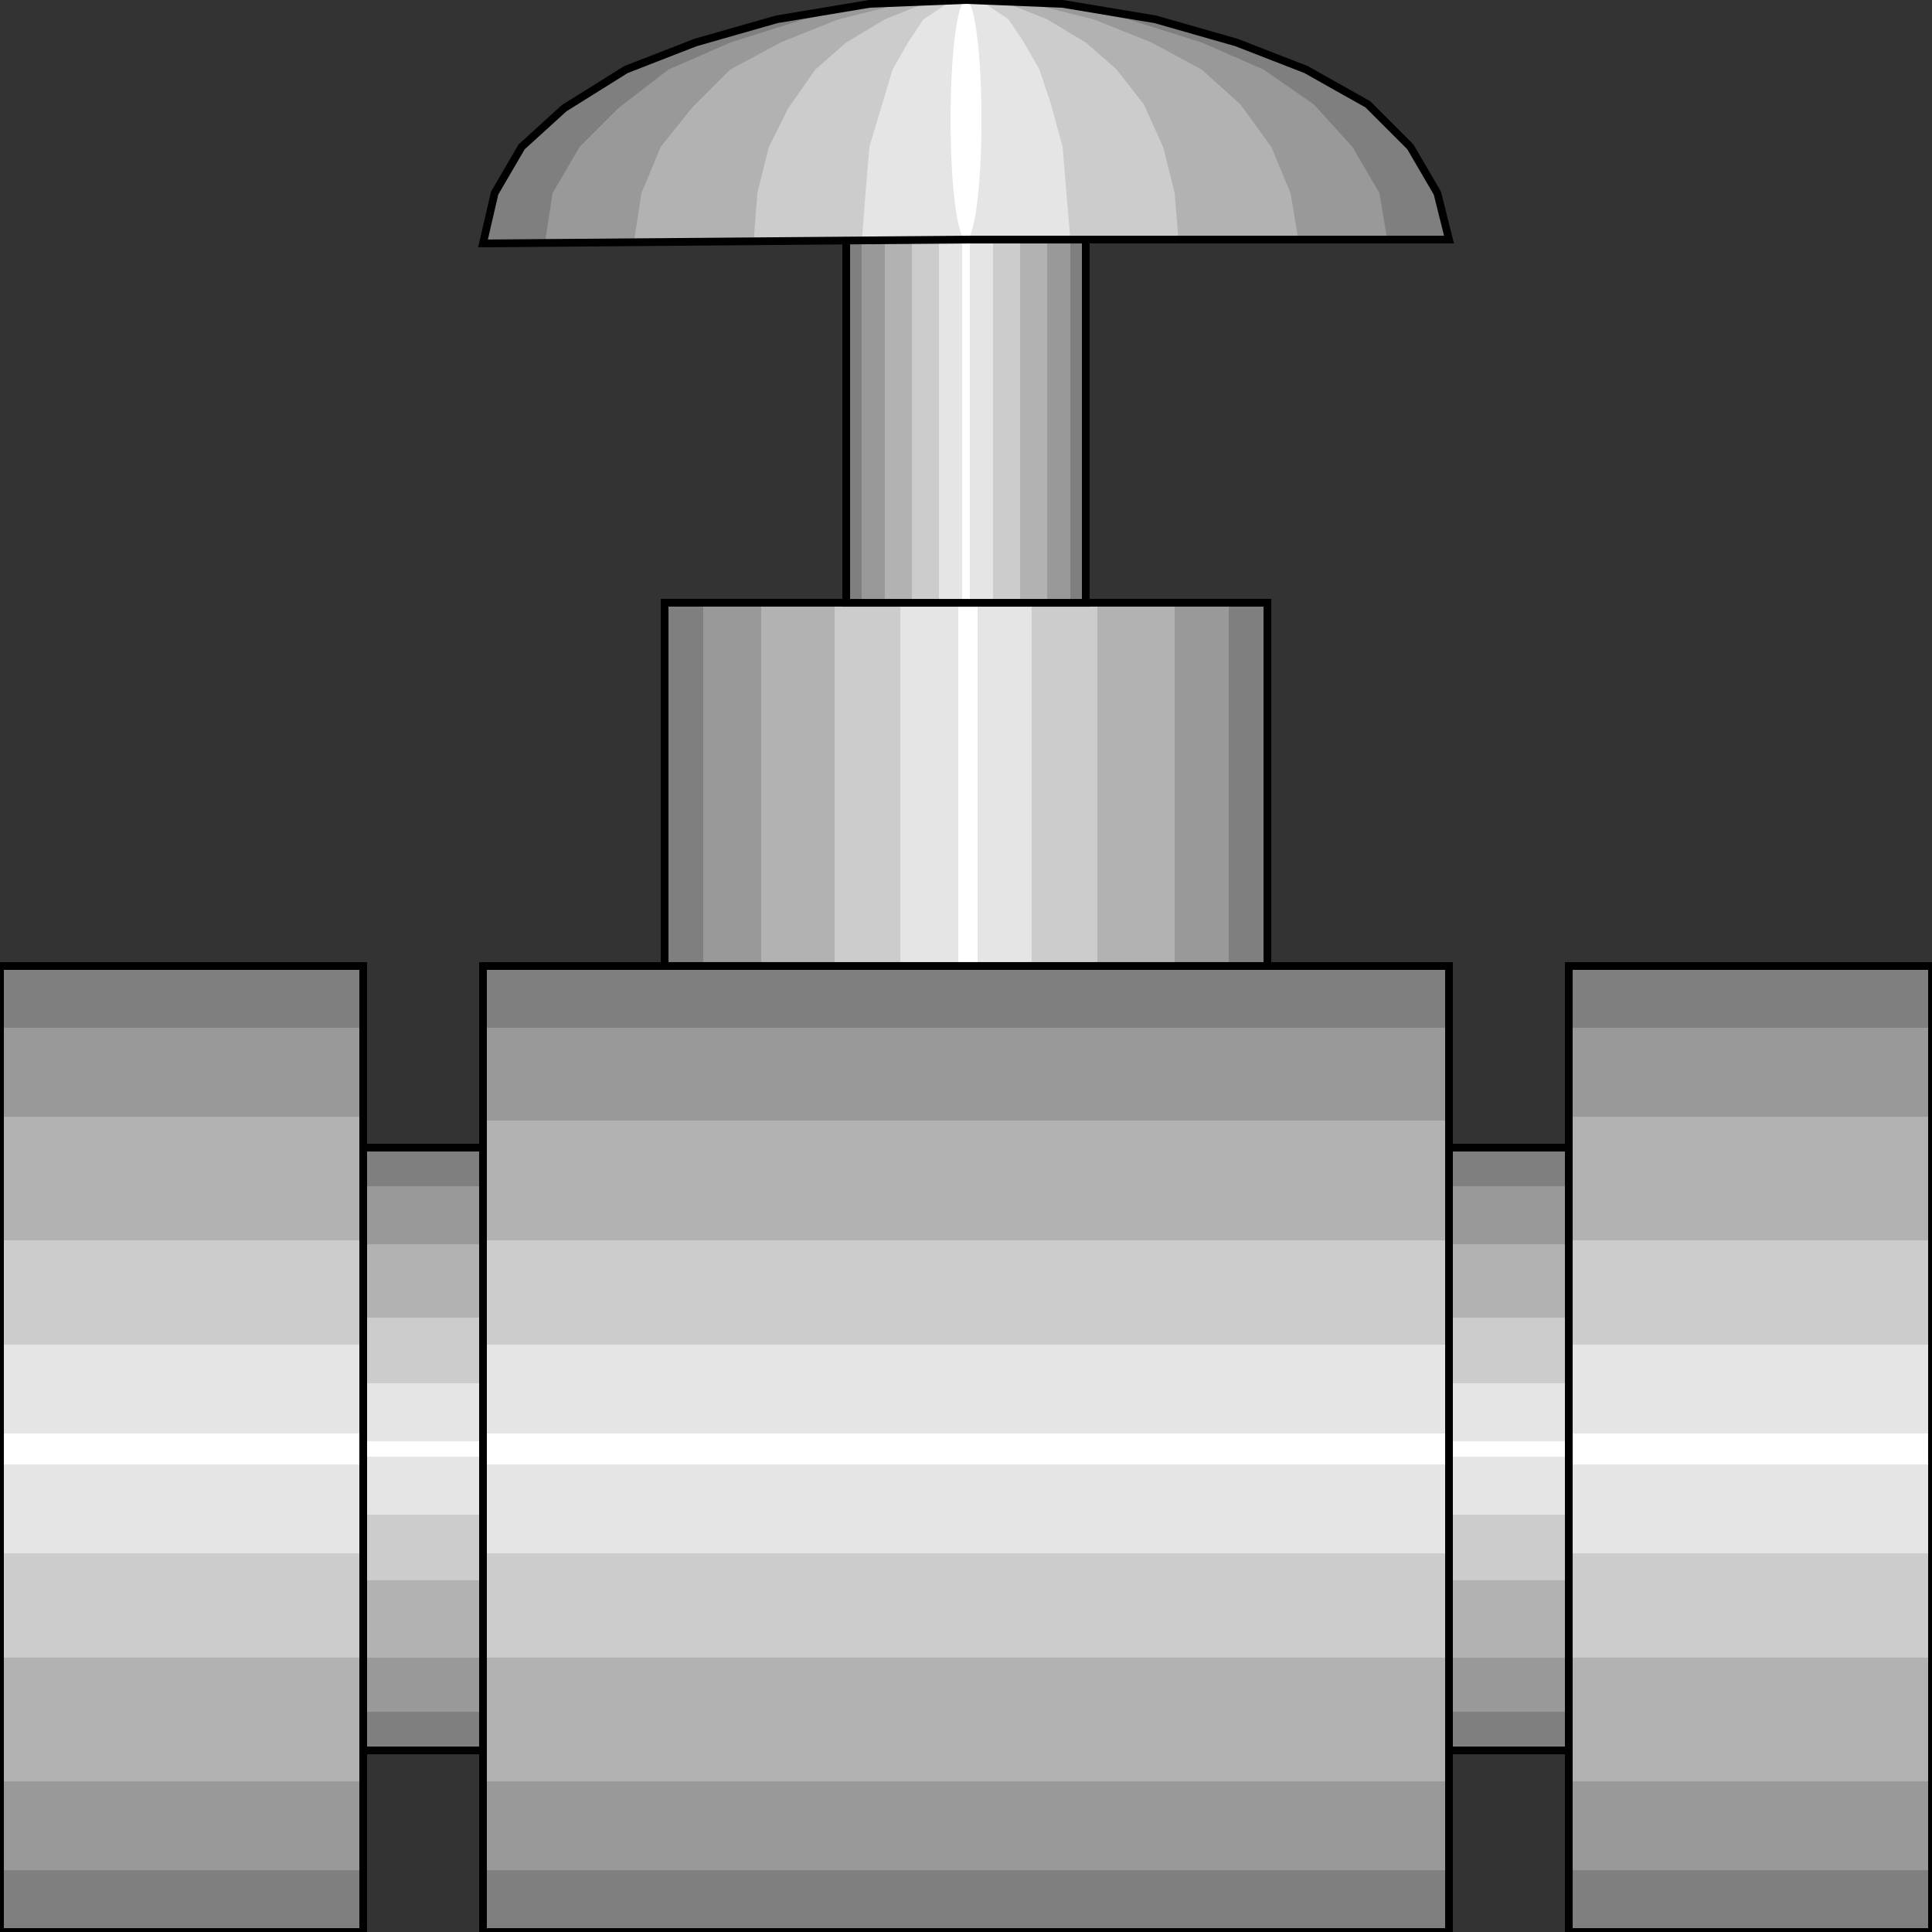 <svg width="150" height="150" viewBox="0 0 150 150" fill="none" xmlns="http://www.w3.org/2000/svg">
<rect x="0" y="0" width="150" height="150" fill="#333333" stroke="none"/>
<g clip-path="url(#clip0_2122_159055)">
<path d="M0 89.102H150V135.902H0V89.102Z" fill="#7F7F7F"/>
<path d="M0 92.102H150V132.902H0V92.102Z" fill="#999999"/>
<path d="M0 96.602H150V128.702H0V96.602Z" fill="#B2B2B2"/>
<path d="M0 102.297H150V122.697H0V102.297Z" fill="#CCCCCC"/>
<path d="M0 107.398H150V117.598H0V107.398Z" fill="#E5E5E5"/>
<path d="M0 111.898H150V113.098H0V111.898Z" fill="white"/>
<path d="M0 89.102H150V135.902H0V89.102Z" stroke="black" stroke-width="0.6"/>
<path d="M37.5 75.297H112.5V149.997H37.5V75.297Z" fill="#7F7F7F"/>
<path d="M37.5 79.797H112.5V145.197H37.5V79.797Z" fill="#999999"/>
<path d="M37.5 87H112.5V138.3H37.5V87Z" fill="#B2B2B2"/>
<path d="M37.5 96.297H112.5V128.697H37.5V96.297Z" fill="#CCCCCC"/>
<path d="M37.5 104.398H112.5V120.598H37.5V104.398Z" fill="#E5E5E5"/>
<path d="M37.5 111.297H112.5V113.697H37.5V111.297Z" fill="white"/>
<path d="M37.5 75H112.5V150H37.5V75Z" stroke="black" stroke-width="0.6"/>
<path d="M0 75.297H28.2V149.997H0V75.297Z" fill="#7F7F7F"/>
<path d="M0 79.797H28.2V145.197H0V79.797Z" fill="#999999"/>
<path d="M0 86.703H28.2V138.303H0V86.703Z" fill="#B2B2B2"/>
<path d="M0 96.297H28.2V128.697H0V96.297Z" fill="#CCCCCC"/>
<path d="M0 104.398H28.2V120.598H0V104.398Z" fill="#E5E5E5"/>
<path d="M0 111.297H28.2V113.697H0V111.297Z" fill="white"/>
<path d="M0 75H28.2V150H0V75Z" stroke="black" stroke-width="0.6"/>
<path d="M121.801 75.297H150.001V149.997H121.801V75.297Z" fill="#7F7F7F"/>
<path d="M121.801 79.797H150.001V145.197H121.801V79.797Z" fill="#999999"/>
<path d="M121.801 86.703H150.001V138.303H121.801V86.703Z" fill="#B2B2B2"/>
<path d="M121.801 96.297H150.001V128.697H121.801V96.297Z" fill="#CCCCCC"/>
<path d="M121.801 104.398H150.001V120.598H121.801V104.398Z" fill="#E5E5E5"/>
<path d="M121.801 111.297H150.001V113.697H121.801V111.297Z" fill="white"/>
<path d="M121.801 75H150.001V150H121.801V75Z" stroke="black" stroke-width="0.6"/>
<path d="M98.4 46.797V74.997H51.6V46.797H98.4Z" fill="#7F7F7F"/>
<path d="M95.4 46.797V74.997H54.6V46.797H95.4Z" fill="#999999"/>
<path d="M91.2 46.797V74.997H59.1V46.797H91.2Z" fill="#B2B2B2"/>
<path d="M85.201 46.797V74.997H64.801V46.797H85.201Z" fill="#CCCCCC"/>
<path d="M80.1 46.797V74.997H69.9V46.797H80.1Z" fill="#E5E5E5"/>
<path d="M75.9 46.797V74.997H74.4V46.797H75.9Z" fill="white"/>
<path d="M98.4 46.797V74.997H51.6V46.797H98.4Z" stroke="black" stroke-width="0.6"/>
<path d="M84.299 18.602V46.802H65.699V18.602H84.299Z" fill="#7F7F7F"/>
<path d="M83.1 18.602V46.802H66.9V18.602H83.1Z" fill="#999999"/>
<path d="M81.299 18.602V46.802H68.699V18.602H81.299Z" fill="#B2B2B2"/>
<path d="M79.201 18.602V46.802H70.801V18.602H79.201Z" fill="#CCCCCC"/>
<path d="M77.1 18.602V46.802H72.9V18.602H77.1Z" fill="#E5E5E5"/>
<path d="M75.299 18.602V46.802H74.699V18.602H75.299Z" fill="white"/>
<path d="M84.299 18.602V46.802H65.699V18.602H84.299Z" stroke="black" stroke-width="0.6"/>
<path d="M75 18.6L37.5 18.9L38.4 15L40.5 11.4L43.8 8.4L48.6 5.4L54 3.3L60.3 1.5L67.5 0.3L75 0L82.5 0.3L89.7 1.5L96 3.3L101.4 5.4L106.2 8.1L109.5 11.4L111.6 15L112.5 18.6H75Z" fill="#7F7F7F"/>
<path d="M75.001 18.9H42.301L42.901 15L45.001 11.4L48.001 8.4L51.901 5.4L56.701 3.3L62.401 1.5L68.401 0.3L75.001 0L81.601 0.3L87.601 1.5L93.301 3.3L98.101 5.4L102.001 8.1L105.001 11.4L107.101 15L107.701 18.6L75.001 18.9Z" fill="#999999"/>
<path d="M74.999 18.9H49.199L49.799 15L51.299 11.4L53.699 8.4L56.699 5.4L60.599 3.3L65.099 1.5L69.899 0.3L74.999 0L80.099 0.3L84.899 1.5L89.399 3.3L93.299 5.4L96.299 8.1L98.699 11.4L100.199 15L100.799 18.6L74.999 18.9Z" fill="#B2B2B2"/>
<path d="M75 18.6L58.5 18.9L58.8 15L59.7 11.4L61.2 8.4L63.3 5.4L65.7 3.3L68.7 1.5L71.7 0.3L75 0L78.3 0.3L81.3 1.5L84.3 3.3L86.7 5.4L88.8 8.1L90.3 11.4L91.2 15L91.5 18.6H75Z" fill="#CCCCCC"/>
<path d="M75 18.6L66.9 18.9L67.2 15L67.5 11.4L68.4 8.4L69.3 5.4L70.5 3.3L71.7 1.5L73.5 0.3L75 0L76.5 0.3L78.3 1.5L79.5 3.3L80.7 5.4L81.6 8.1L82.5 11.4L82.8 15L83.1 18.6H75Z" fill="#E5E5E5"/>
<path d="M75.001 18.6C75.663 18.6 76.201 14.436 76.201 9.3C76.201 4.164 75.663 0 75.001 0C74.338 0 73.801 4.164 73.801 9.3C73.801 14.436 74.338 18.6 75.001 18.6Z" fill="white"/>
<path d="M75 18.6L37.5 18.9L38.4 15L40.5 11.4L43.8 8.4L48.6 5.4L54 3.3L60.3 1.5L67.5 0.3L75 0L82.5 0.3L89.7 1.5L96 3.3L101.4 5.4L106.2 8.1L109.5 11.4L111.6 15L112.5 18.6H75Z" stroke="black" stroke-width="0.6"/>
</g>
<defs>
<clipPath id="clip0_2122_159055">
<rect width="150" height="150" fill="white"/>
</clipPath>
</defs>
</svg>
